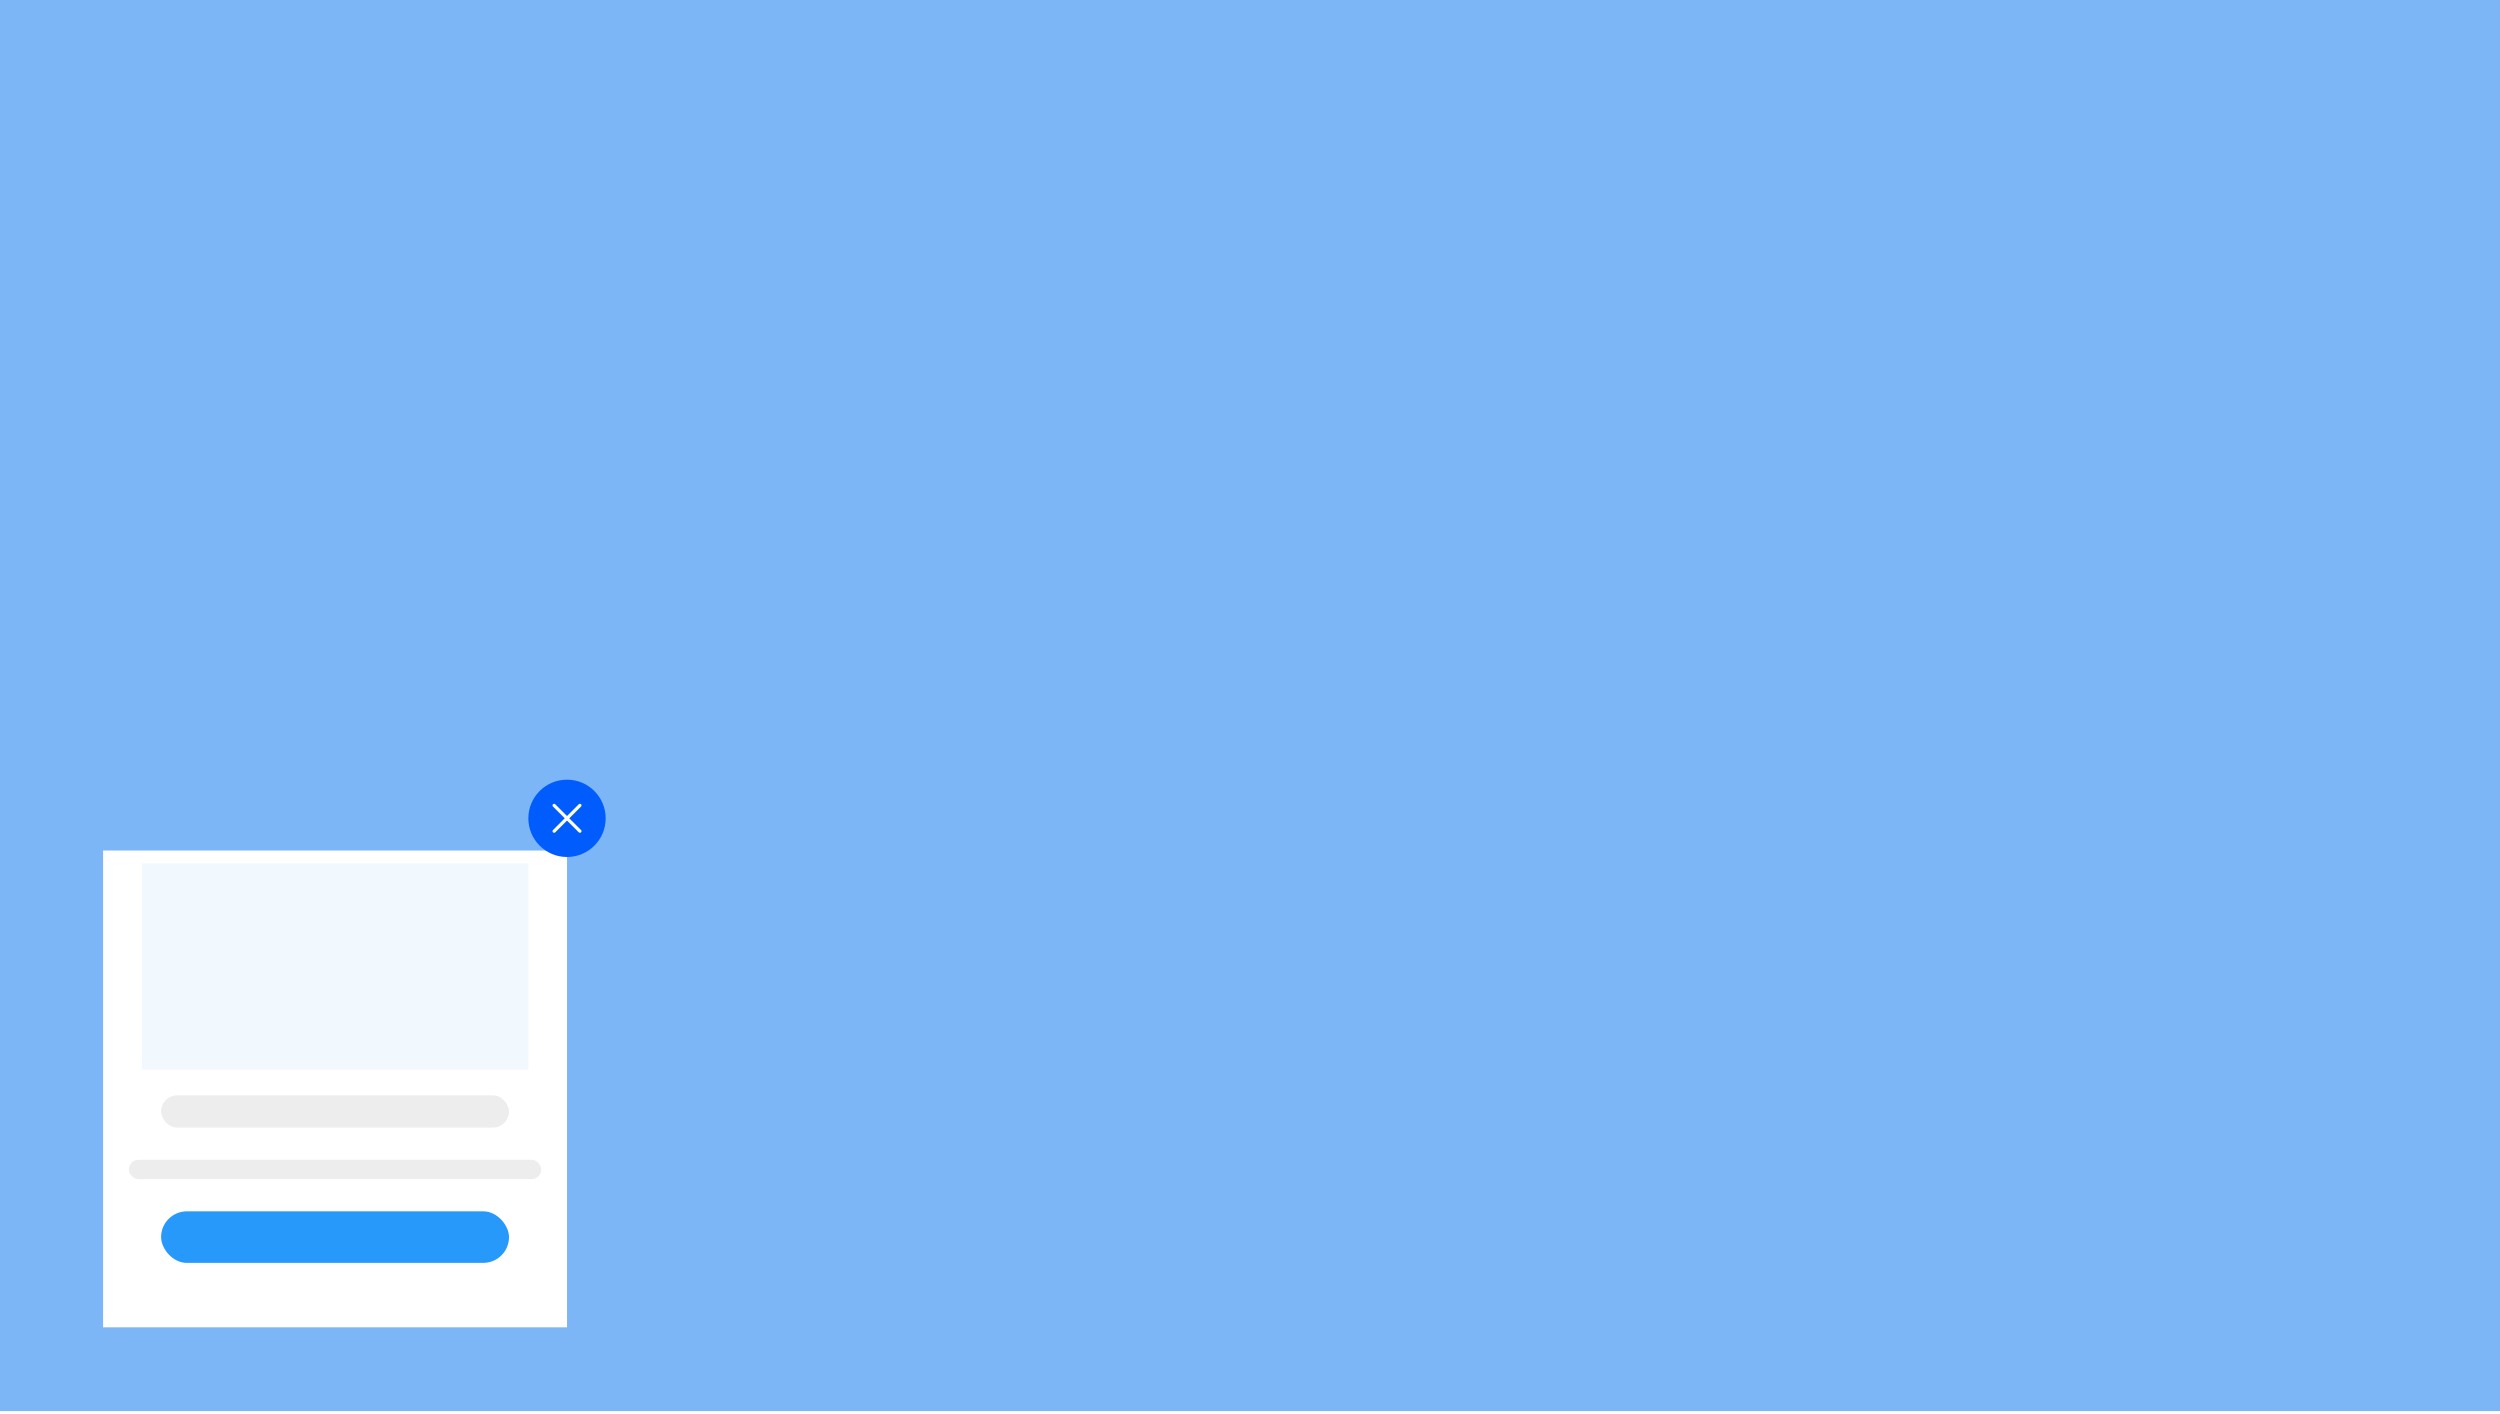 <svg xmlns="http://www.w3.org/2000/svg" xmlns:xlink="http://www.w3.org/1999/xlink" width="388" height="219.5" viewBox="0 0 388 219.5">
  <defs>
    <style>
      .cls-1 {
        fill: #7db6f7;
      }

      .cls-2 {
        fill: #fff;
      }

      .cls-3 {
        fill: #f1f9ff;
      }

      .cls-4 {
        fill: #2699fb;
      }

      .cls-5 {
        fill: #ededed;
      }

      .cls-6 {
        fill: #005cfd;
      }

      .cls-7 {
        fill: none;
        stroke: #fff;
        stroke-linecap: round;
        stroke-width: 0.5px;
      }

      .cls-8 {
        filter: url(#Ellipse_482);
      }

      .cls-9 {
        filter: url(#Rectangle_2208);
      }
    </style>
    <filter id="Rectangle_2208" x="2.5" y="118.5" width="99" height="101" filterUnits="userSpaceOnUse">
      <feOffset dy="4" input="SourceAlpha"/>
      <feGaussianBlur stdDeviation="4.5" result="blur"/>
      <feFlood flood-opacity="0.4"/>
      <feComposite operator="in" in2="blur"/>
      <feComposite in="SourceGraphic"/>
    </filter>
    <filter id="Ellipse_482" x="73" y="112" width="30" height="30" filterUnits="userSpaceOnUse">
      <feOffset input="SourceAlpha"/>
      <feGaussianBlur stdDeviation="3" result="blur-2"/>
      <feFlood flood-opacity="0.4"/>
      <feComposite operator="in" in2="blur-2"/>
      <feComposite in="SourceGraphic"/>
    </filter>
  </defs>
  <g id="Group_1685" data-name="Group 1685" transform="translate(7177 14929)">
    <rect id="Rectangle_2202" data-name="Rectangle 2202" class="cls-1" width="388" height="219" transform="translate(-7177 -14929)"/>
    <g class="cls-9" transform="matrix(1, 0, 0, 1, -7177, -14929)">
      <rect id="Rectangle_2208-2" data-name="Rectangle 2208" class="cls-2" width="72" height="74" transform="translate(16 128)"/>
    </g>
    <rect id="Rectangle_2204" data-name="Rectangle 2204" class="cls-3" width="60" height="32" transform="translate(-7155 -14795)"/>
    <rect id="Rectangle_2205" data-name="Rectangle 2205" class="cls-4" width="54" height="8" rx="4" transform="translate(-7152 -14741)"/>
    <rect id="Rectangle_2206" data-name="Rectangle 2206" class="cls-5" width="64" height="3" rx="1.5" transform="translate(-7157 -14749)"/>
    <rect id="Rectangle_2207" data-name="Rectangle 2207" class="cls-5" width="54" height="5" rx="2.5" transform="translate(-7152 -14759)"/>
    <g id="Group_964" data-name="Group 964" transform="translate(-7587.1 -15488.735)">
      <g class="cls-8" transform="matrix(1, 0, 0, 1, 410.1, 559.74)">
        <circle id="Ellipse_482-2" data-name="Ellipse 482" class="cls-6" cx="6" cy="6" r="6" transform="translate(82 121)"/>
      </g>
      <line id="Line_242" data-name="Line 242" class="cls-7" x2="4" y2="4" transform="translate(496.1 684.735)"/>
      <line id="Line_243" data-name="Line 243" class="cls-7" x1="4" y2="4" transform="translate(496.1 684.735)"/>
    </g>
  </g>
</svg>
